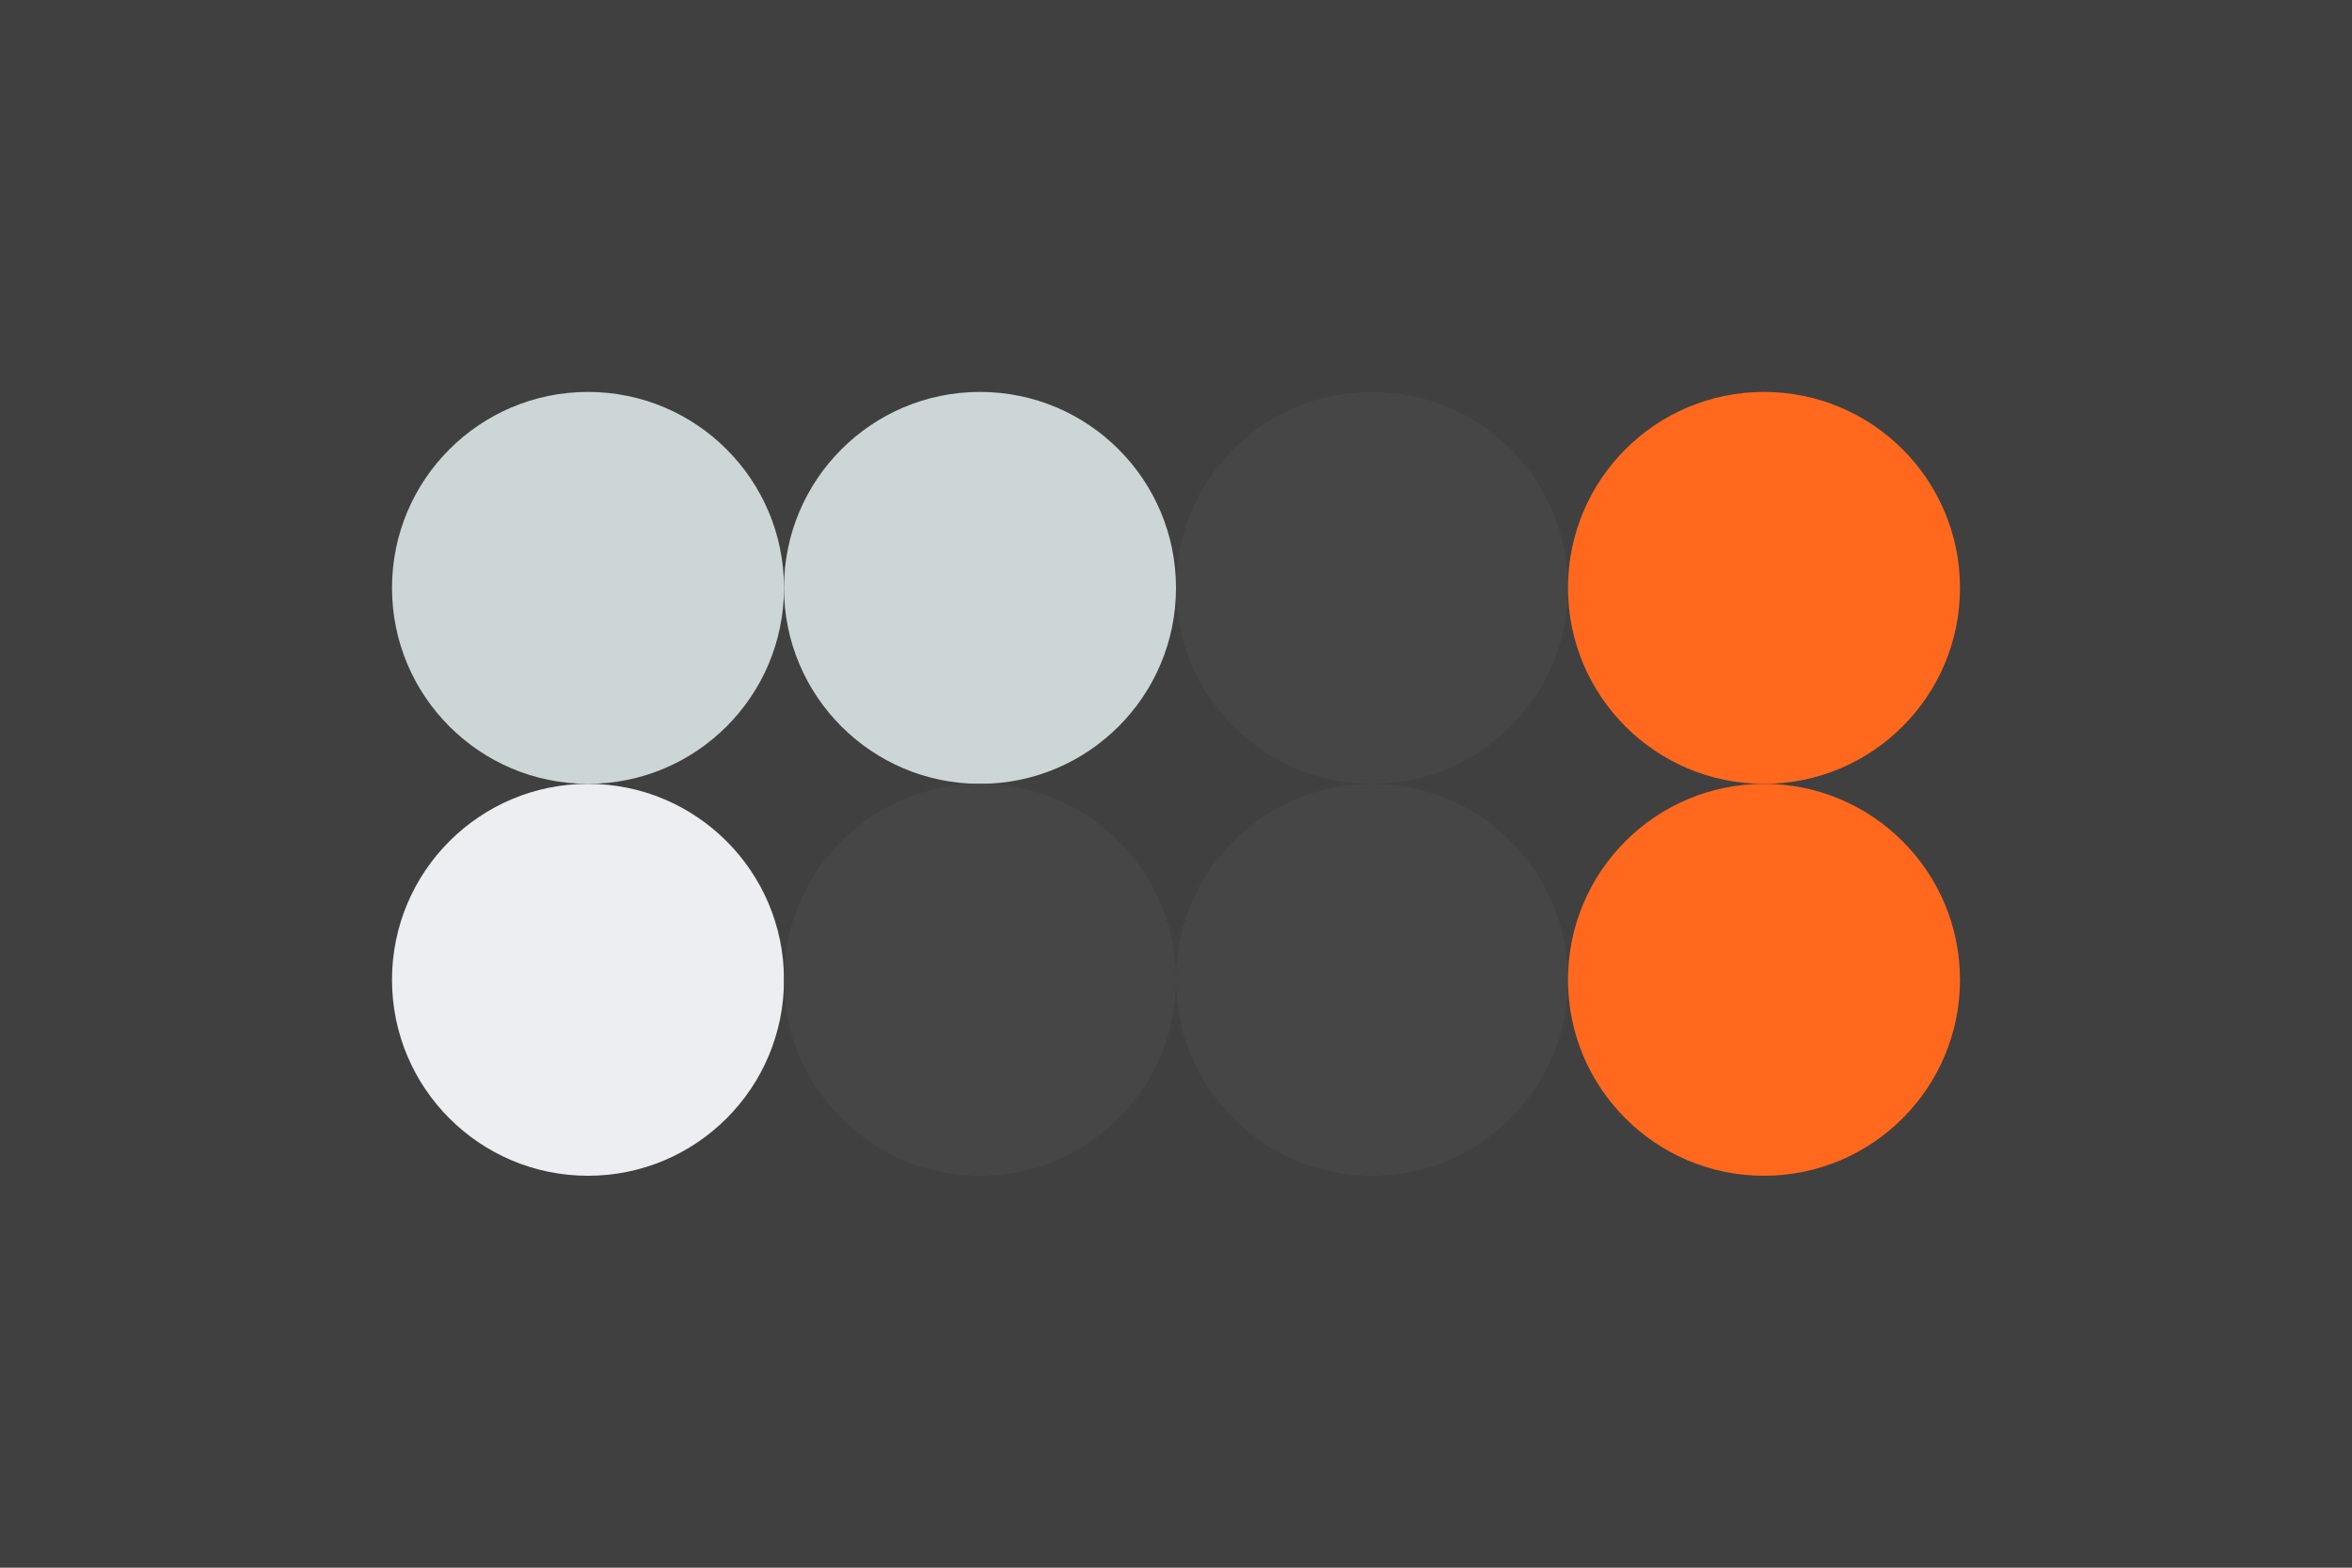 
  <svg width="96px" height="64px" xmlns="http://www.w3.org/2000/svg" baseProfile="full" version="1.1">
    <rect width='96' height='64' id='background' fill='#404040'></rect>
    <circle cx='24' cy='24' r='8' id='f_high' fill='#ccd6d6'></circle>
    <circle cx='40' cy='24' r='8' id='f_med' fill='#ccd6d6'></circle>
    <circle cx='56' cy='24' r='8' id='f_low' fill='#464646'></circle>
    <circle cx='72' cy='24' r='8' id='f_inv' fill='#ff681d'></circle>
    <circle cx='24' cy='40' r='8' id='b_high' fill='#edeef2'></circle>
    <circle cx='40' cy='40' r='8' id='b_med' fill='#464646'></circle>
    <circle cx='56' cy='40' r='8' id='b_low' fill='#464646'></circle>
    <circle cx='72' cy='40' r='8' id='b_inv' fill='#ff681d'></circle>
  </svg>